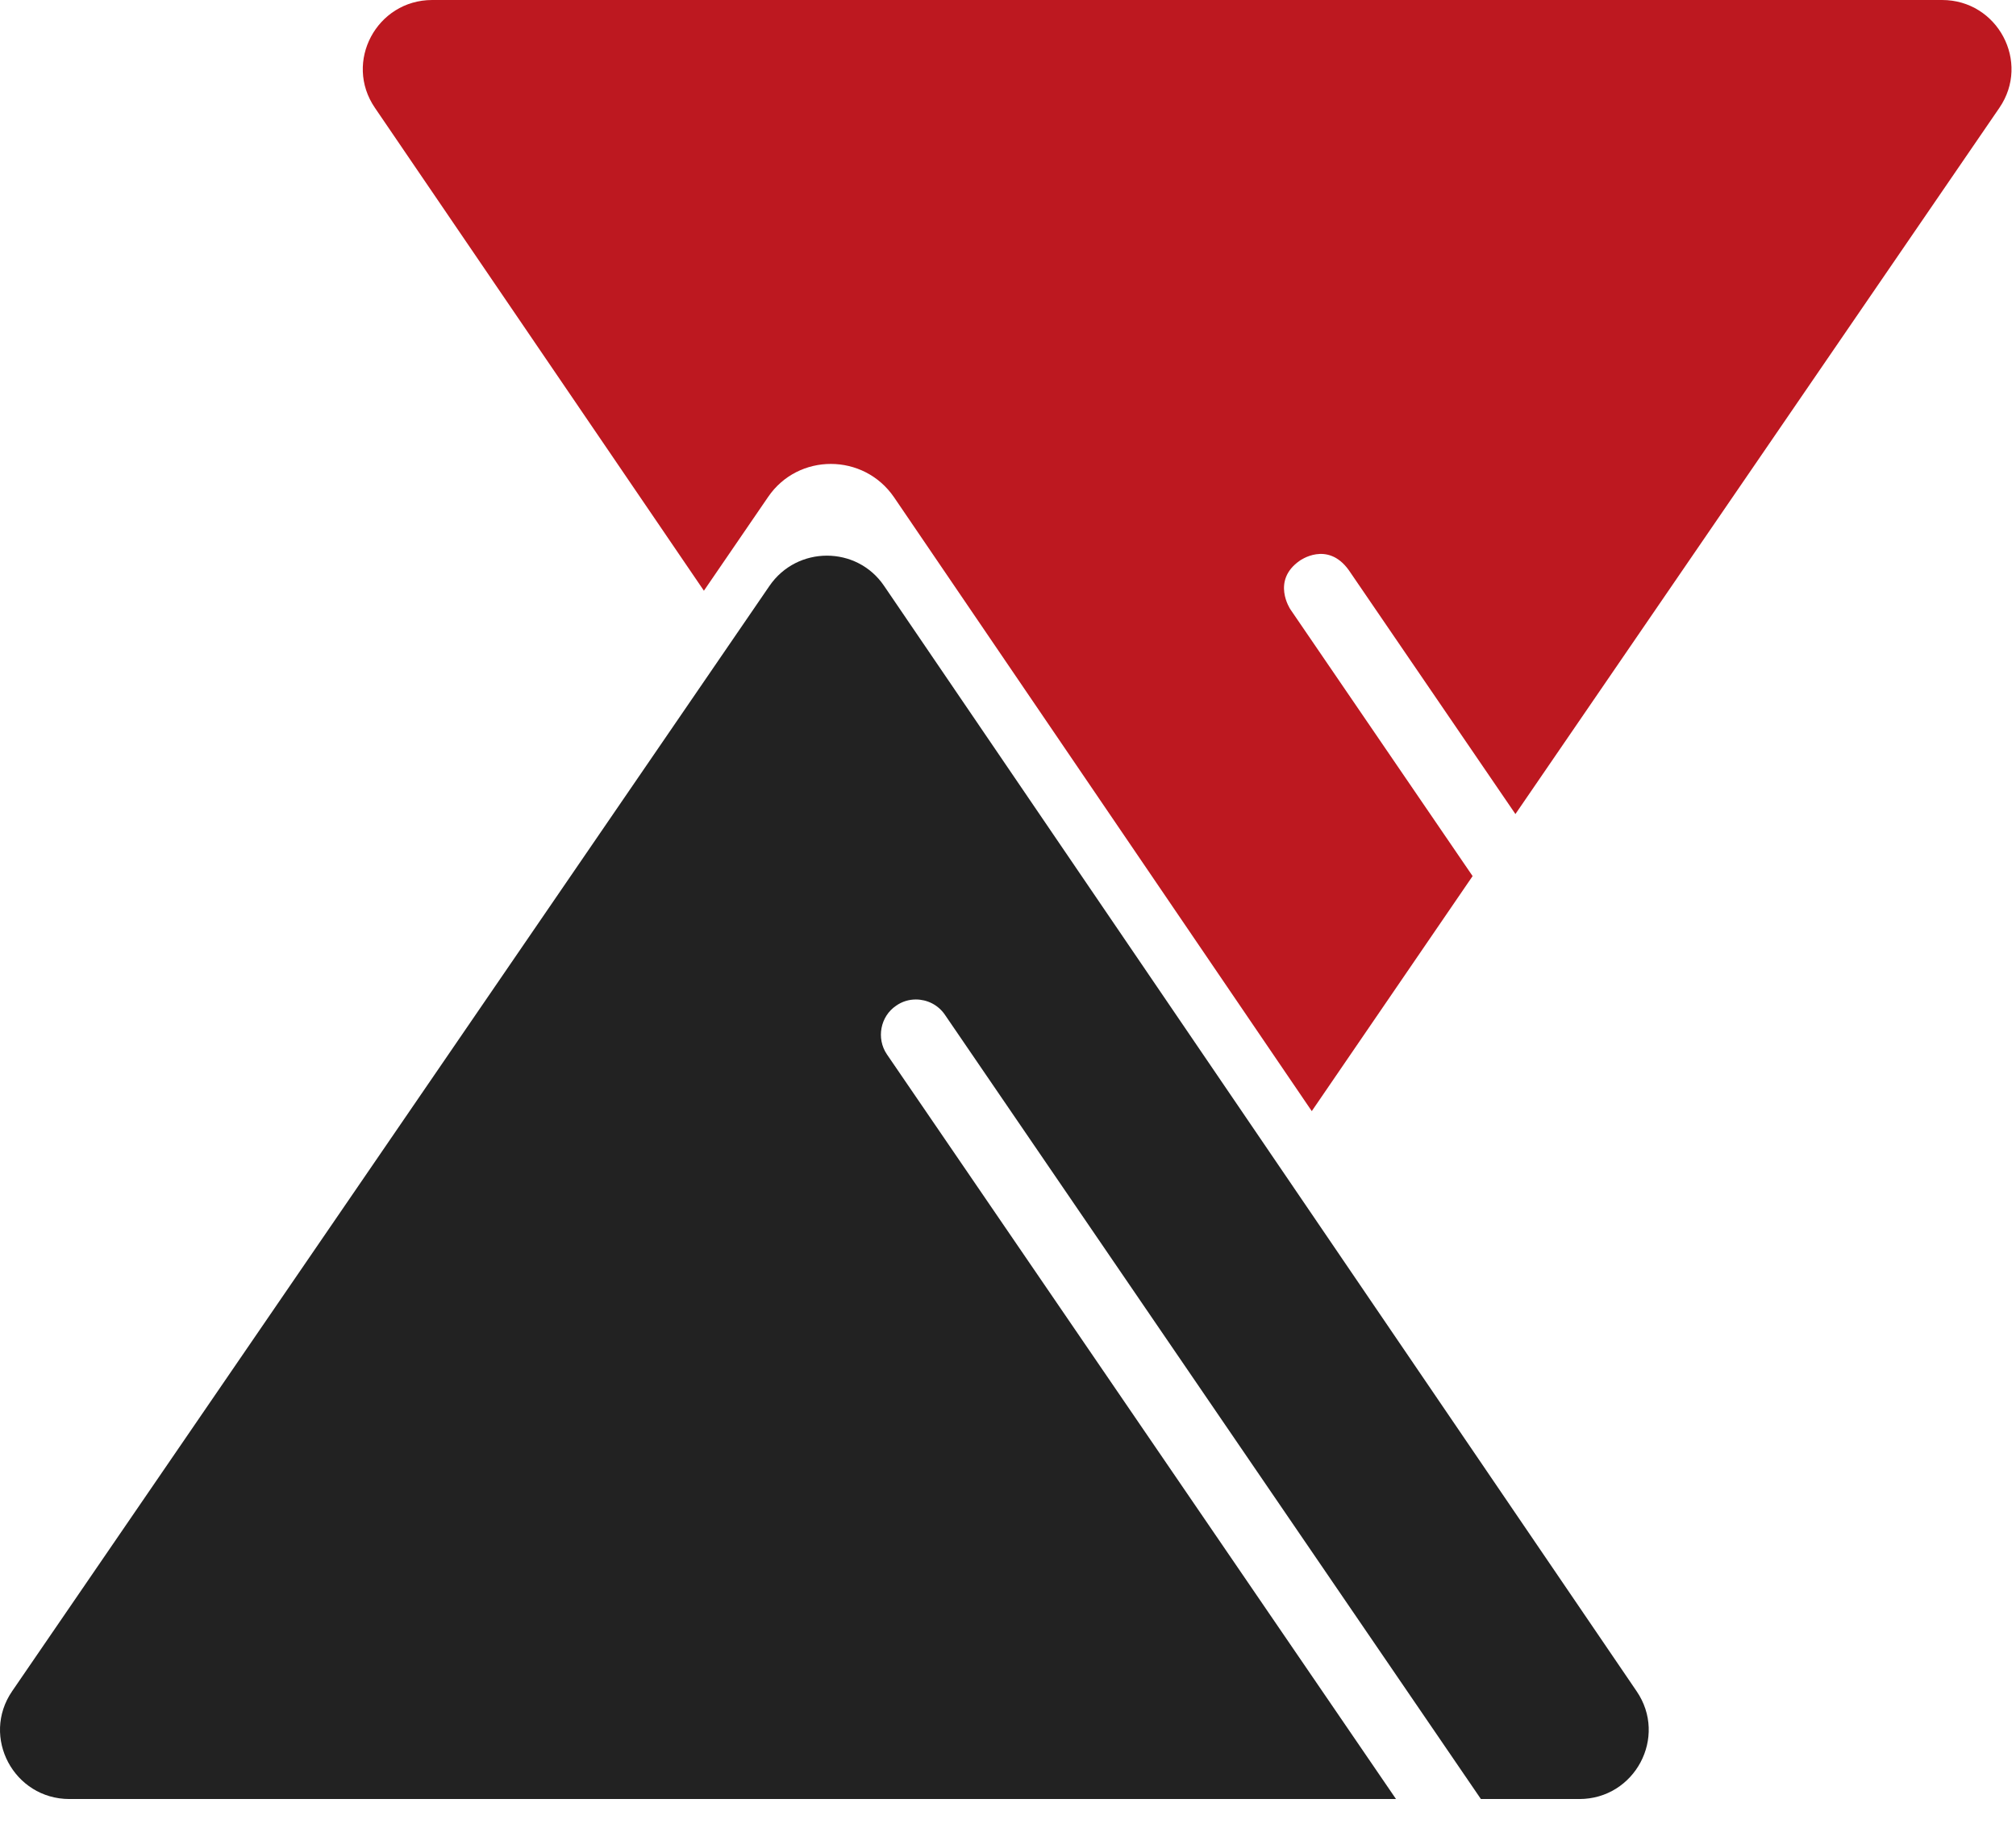 <svg width="63" height="57" viewBox="0 0 63 57" fill="none" xmlns="http://www.w3.org/2000/svg">
<path d="M49.353 56.222H46.278L29.526 31.709C29.311 31.396 28.965 31.235 28.62 31.235C28.404 31.235 28.189 31.299 28.005 31.429C27.509 31.762 27.38 32.452 27.714 32.947L43.625 56.222H2.171C0.434 56.222 -0.602 54.284 0.38 52.851L24.046 18.31C24.909 17.05 26.776 17.05 27.628 18.31L51.143 52.851C52.125 54.284 51.089 56.222 49.353 56.222Z" fill="#222222"/>
<path d="M62.48 3.371L47.357 25.44L42.147 17.814C41.478 16.888 40.615 17.524 40.615 17.524C39.72 18.148 40.324 19.042 40.324 19.042L46.019 27.379L40.993 34.724L27.94 15.542C26.991 14.153 24.942 14.152 24.003 15.531L21.997 18.461L11.717 3.371C10.735 1.939 11.771 0 13.508 0H60.69C62.426 0 63.462 1.939 62.48 3.371Z" fill="#BD1820"/>
</svg>
